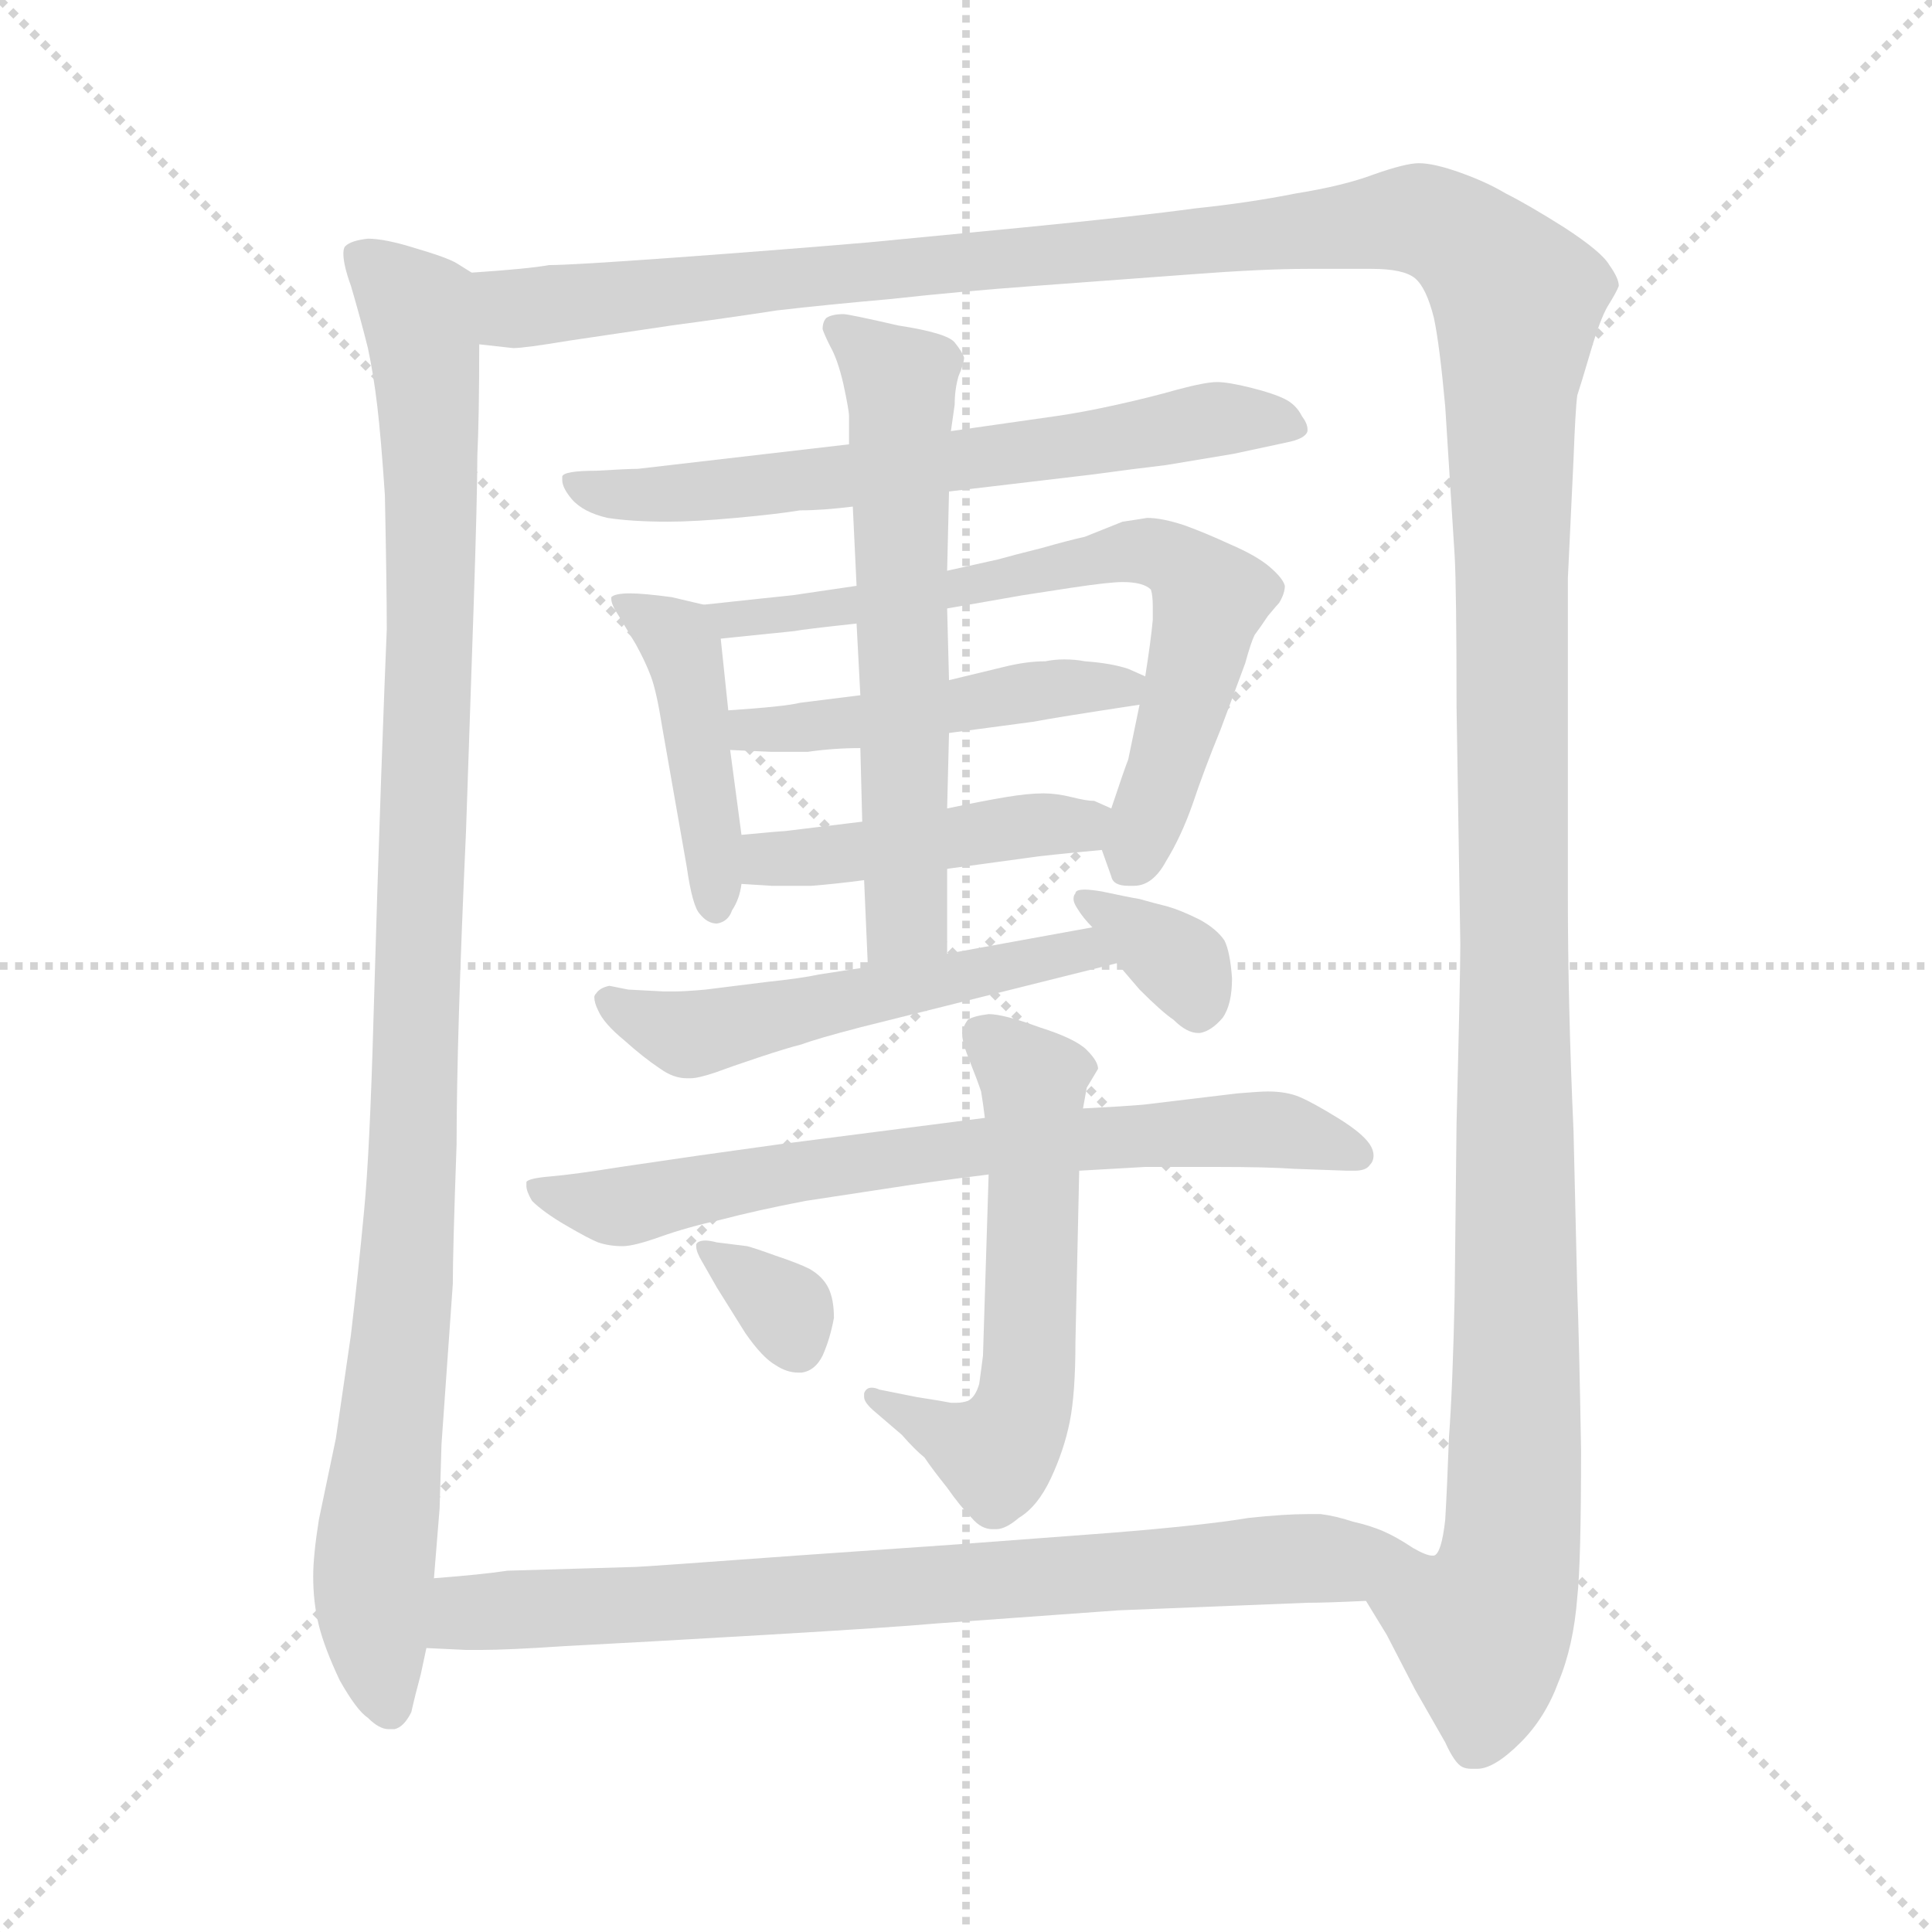<svg xmlns="http://www.w3.org/2000/svg" version="1.1" viewBox="0 0 1024 1024">
  <g stroke="lightgray" stroke-dasharray="1,1" stroke-width="1" transform="scale(4, 4)">
    <line x1="0" y1="0" x2="256" y2="256" />
    <line x1="256" y1="0" x2="0" y2="256" />
    <line x1="128" y1="0" x2="128" y2="256" />
    <line x1="0" y1="128" x2="256" y2="128" />
  </g>
  <g transform="scale(1.0, -1.0) translate(0.0, -796.50)">
    <style type="text/css">
      
        @keyframes keyframes0 {
          from {
            stroke: blue;
            stroke-dashoffset: 1042;
            stroke-width: 128;
          }
          77% {
            animation-timing-function: step-end;
            stroke: blue;
            stroke-dashoffset: 0;
            stroke-width: 128;
          }
          to {
            stroke: black;
            stroke-width: 1024;
          }
        }
        #make-me-a-hanzi-animation-0 {
          animation: keyframes0 1.098s both;
          animation-delay: 0s;
          animation-timing-function: linear;
        }
      
        @keyframes keyframes1 {
          from {
            stroke: blue;
            stroke-dashoffset: 1594;
            stroke-width: 128;
          }
          84% {
            animation-timing-function: step-end;
            stroke: blue;
            stroke-dashoffset: 0;
            stroke-width: 128;
          }
          to {
            stroke: black;
            stroke-width: 1024;
          }
        }
        #make-me-a-hanzi-animation-1 {
          animation: keyframes1 1.547s both;
          animation-delay: 1.098s;
          animation-timing-function: linear;
        }
      
        @keyframes keyframes2 {
          from {
            stroke: blue;
            stroke-dashoffset: 646;
            stroke-width: 128;
          }
          68% {
            animation-timing-function: step-end;
            stroke: blue;
            stroke-dashoffset: 0;
            stroke-width: 128;
          }
          to {
            stroke: black;
            stroke-width: 1024;
          }
        }
        #make-me-a-hanzi-animation-2 {
          animation: keyframes2 0.776s both;
          animation-delay: 2.645s;
          animation-timing-function: linear;
        }
      
        @keyframes keyframes3 {
          from {
            stroke: blue;
            stroke-dashoffset: 436;
            stroke-width: 128;
          }
          59% {
            animation-timing-function: step-end;
            stroke: blue;
            stroke-dashoffset: 0;
            stroke-width: 128;
          }
          to {
            stroke: black;
            stroke-width: 1024;
          }
        }
        #make-me-a-hanzi-animation-3 {
          animation: keyframes3 0.605s both;
          animation-delay: 3.421s;
          animation-timing-function: linear;
        }
      
        @keyframes keyframes4 {
          from {
            stroke: blue;
            stroke-dashoffset: 674;
            stroke-width: 128;
          }
          69% {
            animation-timing-function: step-end;
            stroke: blue;
            stroke-dashoffset: 0;
            stroke-width: 128;
          }
          to {
            stroke: black;
            stroke-width: 1024;
          }
        }
        #make-me-a-hanzi-animation-4 {
          animation: keyframes4 0.799s both;
          animation-delay: 4.026s;
          animation-timing-function: linear;
        }
      
        @keyframes keyframes5 {
          from {
            stroke: blue;
            stroke-dashoffset: 466;
            stroke-width: 128;
          }
          60% {
            animation-timing-function: step-end;
            stroke: blue;
            stroke-dashoffset: 0;
            stroke-width: 128;
          }
          to {
            stroke: black;
            stroke-width: 1024;
          }
        }
        #make-me-a-hanzi-animation-5 {
          animation: keyframes5 0.629s both;
          animation-delay: 4.824s;
          animation-timing-function: linear;
        }
      
        @keyframes keyframes6 {
          from {
            stroke: blue;
            stroke-dashoffset: 443;
            stroke-width: 128;
          }
          59% {
            animation-timing-function: step-end;
            stroke: blue;
            stroke-dashoffset: 0;
            stroke-width: 128;
          }
          to {
            stroke: black;
            stroke-width: 1024;
          }
        }
        #make-me-a-hanzi-animation-6 {
          animation: keyframes6 0.611s both;
          animation-delay: 5.453s;
          animation-timing-function: linear;
        }
      
        @keyframes keyframes7 {
          from {
            stroke: blue;
            stroke-dashoffset: 607;
            stroke-width: 128;
          }
          66% {
            animation-timing-function: step-end;
            stroke: blue;
            stroke-dashoffset: 0;
            stroke-width: 128;
          }
          to {
            stroke: black;
            stroke-width: 1024;
          }
        }
        #make-me-a-hanzi-animation-7 {
          animation: keyframes7 0.744s both;
          animation-delay: 6.064s;
          animation-timing-function: linear;
        }
      
        @keyframes keyframes8 {
          from {
            stroke: blue;
            stroke-dashoffset: 530;
            stroke-width: 128;
          }
          63% {
            animation-timing-function: step-end;
            stroke: blue;
            stroke-dashoffset: 0;
            stroke-width: 128;
          }
          to {
            stroke: black;
            stroke-width: 1024;
          }
        }
        #make-me-a-hanzi-animation-8 {
          animation: keyframes8 0.681s both;
          animation-delay: 6.808s;
          animation-timing-function: linear;
        }
      
        @keyframes keyframes9 {
          from {
            stroke: blue;
            stroke-dashoffset: 343;
            stroke-width: 128;
          }
          53% {
            animation-timing-function: step-end;
            stroke: blue;
            stroke-dashoffset: 0;
            stroke-width: 128;
          }
          to {
            stroke: black;
            stroke-width: 1024;
          }
        }
        #make-me-a-hanzi-animation-9 {
          animation: keyframes9 0.529s both;
          animation-delay: 7.489s;
          animation-timing-function: linear;
        }
      
        @keyframes keyframes10 {
          from {
            stroke: blue;
            stroke-dashoffset: 698;
            stroke-width: 128;
          }
          69% {
            animation-timing-function: step-end;
            stroke: blue;
            stroke-dashoffset: 0;
            stroke-width: 128;
          }
          to {
            stroke: black;
            stroke-width: 1024;
          }
        }
        #make-me-a-hanzi-animation-10 {
          animation: keyframes10 0.818s both;
          animation-delay: 8.018s;
          animation-timing-function: linear;
        }
      
        @keyframes keyframes11 {
          from {
            stroke: blue;
            stroke-dashoffset: 567;
            stroke-width: 128;
          }
          65% {
            animation-timing-function: step-end;
            stroke: blue;
            stroke-dashoffset: 0;
            stroke-width: 128;
          }
          to {
            stroke: black;
            stroke-width: 1024;
          }
        }
        #make-me-a-hanzi-animation-11 {
          animation: keyframes11 0.711s both;
          animation-delay: 8.836s;
          animation-timing-function: linear;
        }
      
        @keyframes keyframes12 {
          from {
            stroke: blue;
            stroke-dashoffset: 335;
            stroke-width: 128;
          }
          52% {
            animation-timing-function: step-end;
            stroke: blue;
            stroke-dashoffset: 0;
            stroke-width: 128;
          }
          to {
            stroke: black;
            stroke-width: 1024;
          }
        }
        #make-me-a-hanzi-animation-12 {
          animation: keyframes12 0.523s both;
          animation-delay: 9.548s;
          animation-timing-function: linear;
        }
      
        @keyframes keyframes13 {
          from {
            stroke: blue;
            stroke-dashoffset: 781;
            stroke-width: 128;
          }
          72% {
            animation-timing-function: step-end;
            stroke: blue;
            stroke-dashoffset: 0;
            stroke-width: 128;
          }
          to {
            stroke: black;
            stroke-width: 1024;
          }
        }
        #make-me-a-hanzi-animation-13 {
          animation: keyframes13 0.886s both;
          animation-delay: 10.07s;
          animation-timing-function: linear;
        }
      
    </style>
    
      <path d="M 250 652 L 242 657 Q 237 660 220 665 Q 204 670 195 670 Q 186 669 183 666 Q 182 665 182 662 Q 182 656 186 645 Q 191 628 195 612 Q 198 598 200 581 Q 202 564 204 534 Q 205 485 205 463 Q 204 440 202 384 Q 200 328 198 258 Q 196 186 193 155 Q 190 123 186 89 L 178 34 L 169 -9 Q 166 -28 166 -39 Q 166 -53 169 -65 Q 172 -77 180 -94 Q 189 -110 195 -114 Q 201 -120 206 -120 L 209 -120 Q 214 -119 218 -111 Q 220 -102 223 -91 L 226 -77 L 230 -40 L 233 -3 L 234 31 L 240 116 Q 240 134 242 190 Q 242 246 247 356 L 251 474 Q 253 534 253 555 Q 254 576 254 614 C 254 644 254 650 250 652 Z" fill="lightgray" />
    
      <path d="M 724 -52 L 735 -70 L 750 -99 L 766 -127 Q 771 -138 775 -140 Q 777 -141 780 -141 L 783 -141 Q 792 -141 806 -127 Q 819 -114 826 -95 Q 834 -76 836 -50 Q 838 -32 838 28 Q 837 86 836 112 L 834 197 Q 831 264 831 322 L 831 490 L 834 553 Q 835 580 836 587 Q 838 593 843 610 Q 848 627 852 634 Q 857 642 858 645 Q 858 649 853 656 Q 849 663 829 676 Q 810 688 798 694 Q 788 700 774 705 Q 760 710 752 710 Q 745 710 728 704 Q 712 698 687 694 Q 662 689 633 686 Q 604 682 543 676 L 460 668 Q 413 664 358 660 Q 303 656 291 656 Q 280 654 250 652 C 220 649 224 613 254 614 L 272 612 Q 278 612 302 616 L 356 624 Q 386 628 412 632 Q 438 635 472 638 Q 508 642 549 645 L 630 651 Q 669 654 693 654 L 727 654 Q 744 654 750 649 Q 756 644 760 628 Q 763 614 766 581 L 771 502 Q 772 484 772 422 L 774 296 Q 774 280 772 201 L 771 110 Q 770 62 768 35 Q 767 8 766 -9 Q 764 -27 760 -28 L 759 -28 C 753 -57 709 -26 724 -52 Z" fill="lightgray" />
    
      <path d="M 450 561 L 338 548 Q 333 548 316 547 Q 299 547 298 544 L 298 542 Q 298 538 303 532 Q 309 525 322 522 Q 335 520 354 520 Q 368 520 390 522 Q 412 524 424 526 Q 436 526 452 528 L 503 536 L 579 545 Q 601 548 618 550 L 654 556 L 682 562 Q 692 564 693 568 L 693 569 Q 693 572 690 576 Q 687 582 681 585 Q 675 588 663 591 Q 651 594 645 594 Q 639 594 624 590 Q 610 586 592 582 Q 574 578 560 576 L 504 568 L 450 561 Z" fill="lightgray" />
    
      <path d="M 373 476 L 356 480 Q 341 482 334 482 Q 326 482 324 480 L 324 479 Q 324 476 328 470 L 337 455 Q 342 446 345 438 Q 348 430 351 411 L 364 337 Q 367 316 371 312 Q 375 307 380 307 Q 386 308 388 314 Q 392 320 393 328 L 393 354 L 387 399 L 386 420 L 382 458 C 380 474 380 474 373 476 Z" fill="lightgray" />
    
      <path d="M 454 486 L 420 481 Q 410 480 373 476 C 343 473 352 455 382 458 L 421 462 Q 426 463 454 466 L 502 474 L 542 481 L 568 485 Q 588 488 595 488 Q 606 488 610 484 Q 611 481 611 475 L 611 468 Q 610 457 607 438 L 604 423 L 598 394 Q 596 389 589 368 C 583 349 583 349 584 346 L 589 332 Q 590 327 598 327 L 601 327 Q 611 327 618 340 Q 626 353 632 370 Q 638 388 647 410 L 660 445 Q 663 456 665 460 Q 668 464 672 470 Q 677 476 678 477 Q 681 482 681 486 Q 680 490 673 496 Q 666 502 652 508 Q 639 514 628 518 Q 616 522 608 522 Q 602 521 595 520 L 575 512 Q 566 510 552 506 Q 536 502 529 500 L 502 494 L 454 486 Z" fill="lightgray" />
    
      <path d="M 456 428 L 424 424 Q 416 422 386 420 C 356 418 357 400 387 399 L 409 398 L 428 398 Q 442 400 456 400 L 503 408 L 548 414 Q 558 416 604 423 C 631 427 631 427 607 438 L 598 442 Q 589 445 575 446 Q 570 447 564 447 Q 559 447 554 446 Q 544 446 532 443 L 503 436 L 456 428 Z" fill="lightgray" />
    
      <path d="M 393 328 L 409 327 L 430 327 Q 443 328 458 330 L 502 336 L 546 342 Q 552 343 584 346 C 614 349 616 356 589 368 L 580 372 Q 576 372 568 374 Q 560 376 553 376 Q 545 376 533 374 Q 521 372 502 368 L 457 361 L 416 356 Q 414 356 393 354 C 363 351 363 330 393 328 Z" fill="lightgray" />
    
      <path d="M 504 568 L 506 582 Q 506 590 508 597 Q 511 604 511 607 Q 510 610 506 615 Q 502 620 476 624 Q 450 630 447 630 Q 441 630 438 628 Q 436 626 436 622 Q 437 619 440 613 Q 444 606 447 593 Q 450 579 450 576 L 450 561 L 452 528 L 454 486 L 454 466 L 456 428 L 456 400 L 457 361 L 458 330 L 460 284 C 461 254 502 261 502 291 L 502 336 L 502 368 L 503 408 L 503 436 L 502 474 L 502 494 L 503 536 L 504 568 Z" fill="lightgray" />
    
      <path d="M 460 284 L 434 280 Q 425 278 406 276 L 374 272 Q 363 271 357 271 L 352 271 L 333 272 L 323 274 Q 318 273 316 270 Q 315 269 315 268 Q 315 265 317 261 Q 320 254 331 245 Q 341 236 350 230 Q 357 225 364 225 L 366 225 Q 370 225 379 228 Q 387 231 402 236 Q 417 241 425 243 Q 433 246 456 252 L 592 286 C 621 293 609 310 579 305 L 502 291 L 460 284 Z" fill="lightgray" />
    
      <path d="M 592 286 L 604 272 Q 616 260 622 256 Q 629 249 635 249 L 636 249 Q 642 250 648 257 Q 653 264 653 278 Q 652 292 649 298 Q 645 304 636 309 Q 626 314 619 316 Q 611 318 604 320 Q 598 321 584 324 Q 578 325 575 325 Q 570 325 570 323 Q 569 322 569 320 Q 569 318 571 315 Q 574 310 579 305 L 592 286 Z" fill="lightgray" />
    
      <path d="M 522 204 L 413 190 L 370 184 L 329 178 Q 304 174 292 173 Q 280 172 279 170 L 279 168 Q 279 165 282 160 Q 288 154 300 147 Q 312 140 317 138 Q 323 136 330 136 Q 336 136 350 141 Q 364 146 382 150 Q 401 155 427 160 L 473 167 Q 492 170 524 174 L 572 176 L 607 178 L 645 178 Q 672 178 686 177 L 714 176 L 718 176 Q 724 176 726 179 Q 728 181 728 184 Q 728 187 726 190 Q 722 196 709 204 Q 696 212 689 215 Q 682 218 672 218 Q 668 218 656 217 L 631 214 L 606 211 Q 594 210 574 209 L 522 204 Z" fill="lightgray" />
    
      <path d="M 574 209 L 576 220 L 582 230 Q 582 234 576 240 Q 570 246 551 252 Q 532 259 524 259 Q 516 258 513 256 Q 510 252 510 248 Q 510 244 514 234 Q 518 224 520 218 Q 521 212 522 204 L 524 174 L 521 78 Q 520 70 519 63 Q 517 56 513 54 Q 510 53 507 53 L 504 53 Q 499 54 486 56 L 466 60 Q 464 61 462 61 Q 459 61 458 58 L 458 56 Q 458 53 464 48 L 478 36 Q 485 28 490 24 Q 494 18 502 8 Q 509 -2 515 -8 Q 520 -14 526 -14 L 528 -14 Q 533 -14 540 -8 Q 550 -2 557 13 Q 564 28 567 43 Q 570 58 570 85 L 572 176 L 574 209 Z" fill="lightgray" />
    
      <path d="M 380 138 Q 376 139 374 139 Q 370 139 369 137 L 369 136 Q 369 133 372 128 L 380 114 L 395 90 Q 404 77 411 73 Q 417 69 423 69 L 425 69 Q 432 70 436 78 Q 440 87 442 98 Q 442 108 439 114 Q 436 120 429 124 Q 423 127 411 131 Q 400 135 396 136 L 380 138 Z" fill="lightgray" />
    
      <path d="M 226 -77 L 247 -78 L 255 -78 Q 269 -78 299 -76 Q 338 -74 406 -70 Q 474 -66 496 -64 L 593 -57 L 693 -53 Q 703 -53 724 -52 C 754 -51 786 -41 759 -28 Q 756 -28 749 -24 Q 740 -18 733 -15 Q 726 -12 717 -10 Q 708 -7 700 -6 L 693 -6 Q 681 -6 662 -8 Q 638 -12 588 -16 L 508 -22 L 422 -28 Q 340 -34 337 -34 L 269 -36 Q 256 -38 230 -40 C 200 -43 196 -76 226 -77 Z" fill="lightgray" />
    
    
      <clipPath id="make-me-a-hanzi-clip-0">
        <path d="M 250 652 L 242 657 Q 237 660 220 665 Q 204 670 195 670 Q 186 669 183 666 Q 182 665 182 662 Q 182 656 186 645 Q 191 628 195 612 Q 198 598 200 581 Q 202 564 204 534 Q 205 485 205 463 Q 204 440 202 384 Q 200 328 198 258 Q 196 186 193 155 Q 190 123 186 89 L 178 34 L 169 -9 Q 166 -28 166 -39 Q 166 -53 169 -65 Q 172 -77 180 -94 Q 189 -110 195 -114 Q 201 -120 206 -120 L 209 -120 Q 214 -119 218 -111 Q 220 -102 223 -91 L 226 -77 L 230 -40 L 233 -3 L 234 31 L 240 116 Q 240 134 242 190 Q 242 246 247 356 L 251 474 Q 253 534 253 555 Q 254 576 254 614 C 254 644 254 650 250 652 Z" />
      </clipPath>
      <path clip-path="url(#make-me-a-hanzi-clip-0)" d="M 191 662 L 222 630 L 229 531 L 219 180 L 198 -34 L 208 -109" fill="none" id="make-me-a-hanzi-animation-0" stroke-dasharray="914 1828" stroke-linecap="round" />
    
      <clipPath id="make-me-a-hanzi-clip-1">
        <path d="M 724 -52 L 735 -70 L 750 -99 L 766 -127 Q 771 -138 775 -140 Q 777 -141 780 -141 L 783 -141 Q 792 -141 806 -127 Q 819 -114 826 -95 Q 834 -76 836 -50 Q 838 -32 838 28 Q 837 86 836 112 L 834 197 Q 831 264 831 322 L 831 490 L 834 553 Q 835 580 836 587 Q 838 593 843 610 Q 848 627 852 634 Q 857 642 858 645 Q 858 649 853 656 Q 849 663 829 676 Q 810 688 798 694 Q 788 700 774 705 Q 760 710 752 710 Q 745 710 728 704 Q 712 698 687 694 Q 662 689 633 686 Q 604 682 543 676 L 460 668 Q 413 664 358 660 Q 303 656 291 656 Q 280 654 250 652 C 220 649 224 613 254 614 L 272 612 Q 278 612 302 616 L 356 624 Q 386 628 412 632 Q 438 635 472 638 Q 508 642 549 645 L 630 651 Q 669 654 693 654 L 727 654 Q 744 654 750 649 Q 756 644 760 628 Q 763 614 766 581 L 771 502 Q 772 484 772 422 L 774 296 Q 774 280 772 201 L 771 110 Q 770 62 768 35 Q 767 8 766 -9 Q 764 -27 760 -28 L 759 -28 C 753 -57 709 -26 724 -52 Z" />
      </clipPath>
      <path clip-path="url(#make-me-a-hanzi-clip-1)" d="M 259 647 L 273 633 L 289 634 L 743 681 L 769 674 L 801 643 L 804 17 L 800 -33 L 786 -67 L 786 -116 L 780 -127" fill="none" id="make-me-a-hanzi-animation-1" stroke-dasharray="1466 2932" stroke-linecap="round" />
    
      <clipPath id="make-me-a-hanzi-clip-2">
        <path d="M 450 561 L 338 548 Q 333 548 316 547 Q 299 547 298 544 L 298 542 Q 298 538 303 532 Q 309 525 322 522 Q 335 520 354 520 Q 368 520 390 522 Q 412 524 424 526 Q 436 526 452 528 L 503 536 L 579 545 Q 601 548 618 550 L 654 556 L 682 562 Q 692 564 693 568 L 693 569 Q 693 572 690 576 Q 687 582 681 585 Q 675 588 663 591 Q 651 594 645 594 Q 639 594 624 590 Q 610 586 592 582 Q 574 578 560 576 L 504 568 L 450 561 Z" />
      </clipPath>
      <path clip-path="url(#make-me-a-hanzi-clip-2)" d="M 301 543 L 328 534 L 369 535 L 643 574 L 686 569" fill="none" id="make-me-a-hanzi-animation-2" stroke-dasharray="518 1036" stroke-linecap="round" />
    
      <clipPath id="make-me-a-hanzi-clip-3">
        <path d="M 373 476 L 356 480 Q 341 482 334 482 Q 326 482 324 480 L 324 479 Q 324 476 328 470 L 337 455 Q 342 446 345 438 Q 348 430 351 411 L 364 337 Q 367 316 371 312 Q 375 307 380 307 Q 386 308 388 314 Q 392 320 393 328 L 393 354 L 387 399 L 386 420 L 382 458 C 380 474 380 474 373 476 Z" />
      </clipPath>
      <path clip-path="url(#make-me-a-hanzi-clip-3)" d="M 329 480 L 363 450 L 379 316" fill="none" id="make-me-a-hanzi-animation-3" stroke-dasharray="308 616" stroke-linecap="round" />
    
      <clipPath id="make-me-a-hanzi-clip-4">
        <path d="M 454 486 L 420 481 Q 410 480 373 476 C 343 473 352 455 382 458 L 421 462 Q 426 463 454 466 L 502 474 L 542 481 L 568 485 Q 588 488 595 488 Q 606 488 610 484 Q 611 481 611 475 L 611 468 Q 610 457 607 438 L 604 423 L 598 394 Q 596 389 589 368 C 583 349 583 349 584 346 L 589 332 Q 590 327 598 327 L 601 327 Q 611 327 618 340 Q 626 353 632 370 Q 638 388 647 410 L 660 445 Q 663 456 665 460 Q 668 464 672 470 Q 677 476 678 477 Q 681 482 681 486 Q 680 490 673 496 Q 666 502 652 508 Q 639 514 628 518 Q 616 522 608 522 Q 602 521 595 520 L 575 512 Q 566 510 552 506 Q 536 502 529 500 L 502 494 L 454 486 Z" />
      </clipPath>
      <path clip-path="url(#make-me-a-hanzi-clip-4)" d="M 384 476 L 389 469 L 445 473 L 596 504 L 626 497 L 641 479 L 600 340" fill="none" id="make-me-a-hanzi-animation-4" stroke-dasharray="546 1092" stroke-linecap="round" />
    
      <clipPath id="make-me-a-hanzi-clip-5">
        <path d="M 456 428 L 424 424 Q 416 422 386 420 C 356 418 357 400 387 399 L 409 398 L 428 398 Q 442 400 456 400 L 503 408 L 548 414 Q 558 416 604 423 C 631 427 631 427 607 438 L 598 442 Q 589 445 575 446 Q 570 447 564 447 Q 559 447 554 446 Q 544 446 532 443 L 503 436 L 456 428 Z" />
      </clipPath>
      <path clip-path="url(#make-me-a-hanzi-clip-5)" d="M 393 405 L 398 410 L 449 412 L 549 430 L 599 432" fill="none" id="make-me-a-hanzi-animation-5" stroke-dasharray="338 676" stroke-linecap="round" />
    
      <clipPath id="make-me-a-hanzi-clip-6">
        <path d="M 393 328 L 409 327 L 430 327 Q 443 328 458 330 L 502 336 L 546 342 Q 552 343 584 346 C 614 349 616 356 589 368 L 580 372 Q 576 372 568 374 Q 560 376 553 376 Q 545 376 533 374 Q 521 372 502 368 L 457 361 L 416 356 Q 414 356 393 354 C 363 351 363 330 393 328 Z" />
      </clipPath>
      <path clip-path="url(#make-me-a-hanzi-clip-6)" d="M 397 335 L 582 364" fill="none" id="make-me-a-hanzi-animation-6" stroke-dasharray="315 630" stroke-linecap="round" />
    
      <clipPath id="make-me-a-hanzi-clip-7">
        <path d="M 504 568 L 506 582 Q 506 590 508 597 Q 511 604 511 607 Q 510 610 506 615 Q 502 620 476 624 Q 450 630 447 630 Q 441 630 438 628 Q 436 626 436 622 Q 437 619 440 613 Q 444 606 447 593 Q 450 579 450 576 L 450 561 L 452 528 L 454 486 L 454 466 L 456 428 L 456 400 L 457 361 L 458 330 L 460 284 C 461 254 502 261 502 291 L 502 336 L 502 368 L 503 408 L 503 436 L 502 474 L 502 494 L 503 536 L 504 568 Z" />
      </clipPath>
      <path clip-path="url(#make-me-a-hanzi-clip-7)" d="M 444 623 L 478 593 L 481 313 L 466 292" fill="none" id="make-me-a-hanzi-animation-7" stroke-dasharray="479 958" stroke-linecap="round" />
    
      <clipPath id="make-me-a-hanzi-clip-8">
        <path d="M 460 284 L 434 280 Q 425 278 406 276 L 374 272 Q 363 271 357 271 L 352 271 L 333 272 L 323 274 Q 318 273 316 270 Q 315 269 315 268 Q 315 265 317 261 Q 320 254 331 245 Q 341 236 350 230 Q 357 225 364 225 L 366 225 Q 370 225 379 228 Q 387 231 402 236 Q 417 241 425 243 Q 433 246 456 252 L 592 286 C 621 293 609 310 579 305 L 502 291 L 460 284 Z" />
      </clipPath>
      <path clip-path="url(#make-me-a-hanzi-clip-8)" d="M 321 266 L 365 248 L 573 294 L 584 287" fill="none" id="make-me-a-hanzi-animation-8" stroke-dasharray="402 804" stroke-linecap="round" />
    
      <clipPath id="make-me-a-hanzi-clip-9">
        <path d="M 592 286 L 604 272 Q 616 260 622 256 Q 629 249 635 249 L 636 249 Q 642 250 648 257 Q 653 264 653 278 Q 652 292 649 298 Q 645 304 636 309 Q 626 314 619 316 Q 611 318 604 320 Q 598 321 584 324 Q 578 325 575 325 Q 570 325 570 323 Q 569 322 569 320 Q 569 318 571 315 Q 574 310 579 305 L 592 286 Z" />
      </clipPath>
      <path clip-path="url(#make-me-a-hanzi-clip-9)" d="M 574 320 L 626 285 L 636 263" fill="none" id="make-me-a-hanzi-animation-9" stroke-dasharray="215 430" stroke-linecap="round" />
    
      <clipPath id="make-me-a-hanzi-clip-10">
        <path d="M 522 204 L 413 190 L 370 184 L 329 178 Q 304 174 292 173 Q 280 172 279 170 L 279 168 Q 279 165 282 160 Q 288 154 300 147 Q 312 140 317 138 Q 323 136 330 136 Q 336 136 350 141 Q 364 146 382 150 Q 401 155 427 160 L 473 167 Q 492 170 524 174 L 572 176 L 607 178 L 645 178 Q 672 178 686 177 L 714 176 L 718 176 Q 724 176 726 179 Q 728 181 728 184 Q 728 187 726 190 Q 722 196 709 204 Q 696 212 689 215 Q 682 218 672 218 Q 668 218 656 217 L 631 214 L 606 211 Q 594 210 574 209 L 522 204 Z" />
      </clipPath>
      <path clip-path="url(#make-me-a-hanzi-clip-10)" d="M 286 169 L 291 163 L 327 157 L 485 185 L 662 198 L 720 185" fill="none" id="make-me-a-hanzi-animation-10" stroke-dasharray="570 1140" stroke-linecap="round" />
    
      <clipPath id="make-me-a-hanzi-clip-11">
        <path d="M 574 209 L 576 220 L 582 230 Q 582 234 576 240 Q 570 246 551 252 Q 532 259 524 259 Q 516 258 513 256 Q 510 252 510 248 Q 510 244 514 234 Q 518 224 520 218 Q 521 212 522 204 L 524 174 L 521 78 Q 520 70 519 63 Q 517 56 513 54 Q 510 53 507 53 L 504 53 Q 499 54 486 56 L 466 60 Q 464 61 462 61 Q 459 61 458 58 L 458 56 Q 458 53 464 48 L 478 36 Q 485 28 490 24 Q 494 18 502 8 Q 509 -2 515 -8 Q 520 -14 526 -14 L 528 -14 Q 533 -14 540 -8 Q 550 -2 557 13 Q 564 28 567 43 Q 570 58 570 85 L 572 176 L 574 209 Z" />
      </clipPath>
      <path clip-path="url(#make-me-a-hanzi-clip-11)" d="M 521 248 L 548 224 L 543 52 L 528 26 L 462 57" fill="none" id="make-me-a-hanzi-animation-11" stroke-dasharray="439 878" stroke-linecap="round" />
    
      <clipPath id="make-me-a-hanzi-clip-12">
        <path d="M 380 138 Q 376 139 374 139 Q 370 139 369 137 L 369 136 Q 369 133 372 128 L 380 114 L 395 90 Q 404 77 411 73 Q 417 69 423 69 L 425 69 Q 432 70 436 78 Q 440 87 442 98 Q 442 108 439 114 Q 436 120 429 124 Q 423 127 411 131 Q 400 135 396 136 L 380 138 Z" />
      </clipPath>
      <path clip-path="url(#make-me-a-hanzi-clip-12)" d="M 372 137 L 417 102 L 424 81" fill="none" id="make-me-a-hanzi-animation-12" stroke-dasharray="207 414" stroke-linecap="round" />
    
      <clipPath id="make-me-a-hanzi-clip-13">
        <path d="M 226 -77 L 247 -78 L 255 -78 Q 269 -78 299 -76 Q 338 -74 406 -70 Q 474 -66 496 -64 L 593 -57 L 693 -53 Q 703 -53 724 -52 C 754 -51 786 -41 759 -28 Q 756 -28 749 -24 Q 740 -18 733 -15 Q 726 -12 717 -10 Q 708 -7 700 -6 L 693 -6 Q 681 -6 662 -8 Q 638 -12 588 -16 L 508 -22 L 422 -28 Q 340 -34 337 -34 L 269 -36 Q 256 -38 230 -40 C 200 -43 196 -76 226 -77 Z" />
      </clipPath>
      <path clip-path="url(#make-me-a-hanzi-clip-13)" d="M 232 -71 L 251 -58 L 697 -29 L 752 -31" fill="none" id="make-me-a-hanzi-animation-13" stroke-dasharray="653 1306" stroke-linecap="round" />
    
  </g>
</svg>